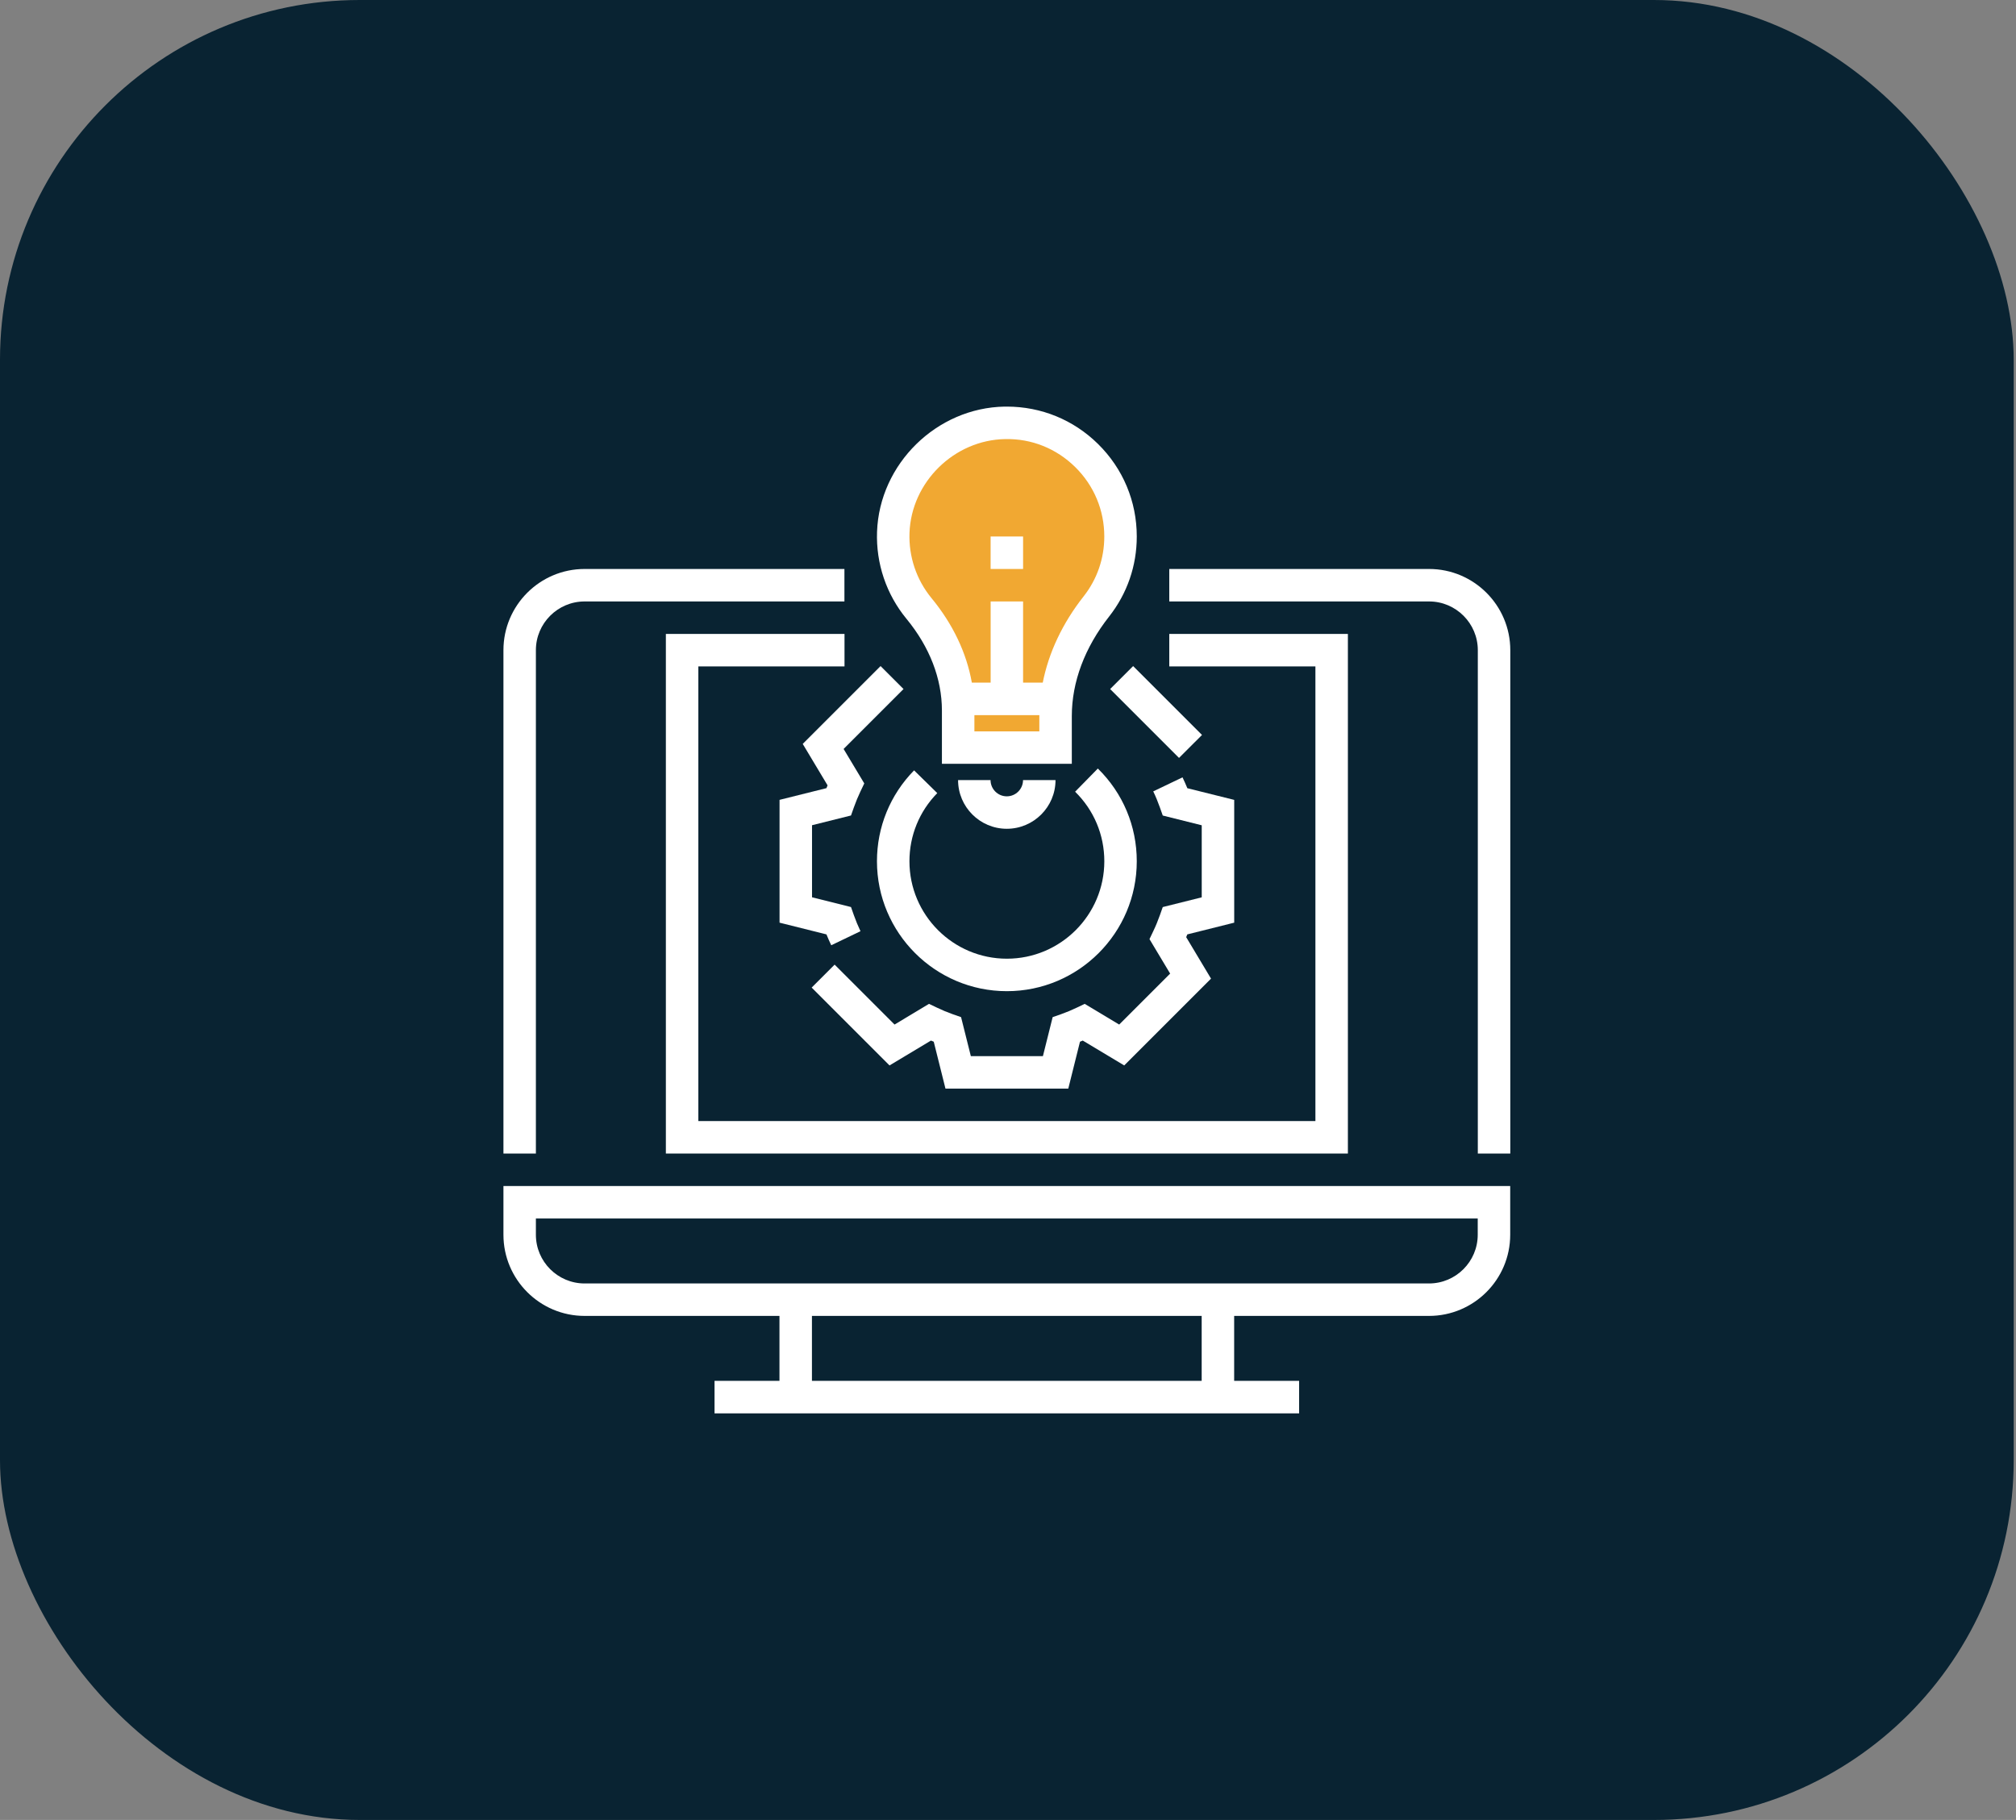 <svg width="72" height="65" viewBox="0 0 72 65" fill="none" xmlns="http://www.w3.org/2000/svg">
<rect x="0" y="0" width="72" height="65" fill="#808080" stroke="none"/>
<rect width="71.918" height="65" rx="12.848" fill="#092332"/>
<path d="M40.017 19.161C40.017 16.896 38.162 15.064 35.888 15.102C33.769 15.137 31.977 16.894 31.9 19.012C31.863 20.047 32.214 20.997 32.819 21.732C33.675 22.772 34.218 24.032 34.218 25.379V26.7H37.697V25.574C37.697 24.137 38.265 22.79 39.153 21.661C39.694 20.973 40.017 20.105 40.017 19.161Z" fill="#F1A832"/>
<path d="M17.98 44.099C17.98 45.698 19.28 46.998 20.879 46.998H27.838V49.318H25.519V50.478H46.397V49.318H44.077V46.998H51.036C52.635 46.998 53.936 45.698 53.936 44.099V42.359H17.98V44.099ZM42.917 49.318H28.998V46.998H42.917V49.318ZM19.139 43.519H52.776V44.099C52.776 45.058 51.995 45.839 51.036 45.839H20.879C19.92 45.839 19.139 45.058 19.139 44.099V43.519Z" fill="white"/>
<path d="M19.139 23.221C19.139 22.262 19.92 21.481 20.879 21.481H30.158V20.321H20.879C19.28 20.321 17.98 21.622 17.98 23.221V41.199H19.139V23.221Z" fill="white"/>
<path d="M51.039 20.321H41.76V21.481H51.039C51.998 21.481 52.779 22.262 52.779 23.221V41.199H53.939V23.221C53.939 21.622 52.638 20.321 51.039 20.321Z" fill="white"/>
<path d="M46.979 40.039H24.941V23.801H30.161V22.641H23.781V41.199H48.139V22.641H41.76V23.801H46.979V40.039Z" fill="white"/>
<path d="M33.64 25.379V27.28H38.279V25.574C38.279 24.356 38.74 23.128 39.611 22.02C40.257 21.198 40.599 20.209 40.599 19.161C40.599 17.907 40.107 16.733 39.212 15.853C38.338 14.993 37.185 14.522 35.96 14.522C35.934 14.522 35.907 14.522 35.881 14.522C33.454 14.562 31.41 16.567 31.323 18.991C31.282 20.124 31.655 21.228 32.374 22.101C33.202 23.107 33.64 24.24 33.64 25.379ZM37.119 26.121H34.8V25.541H37.121C37.121 25.552 37.119 25.563 37.119 25.574V26.121ZM35.9 15.682C36.847 15.662 37.729 16.021 38.399 16.68C39.07 17.34 39.439 18.221 39.439 19.161C39.439 19.947 39.183 20.687 38.699 21.302C37.944 22.262 37.453 23.309 37.241 24.381H36.539V21.481H35.38V24.381H34.709C34.52 23.32 34.033 22.291 33.269 21.363C32.731 20.71 32.451 19.882 32.482 19.032C32.547 17.216 34.08 15.712 35.9 15.682Z" fill="white"/>
<path d="M35.957 28.441C35.636 28.441 35.377 28.18 35.377 27.861H34.217C34.217 28.82 34.997 29.6 35.957 29.6C36.916 29.6 37.697 28.82 37.697 27.861H36.537C36.537 28.18 36.277 28.441 35.957 28.441Z" fill="white"/>
<path d="M36.539 19.161H35.379V20.321H36.539V19.161Z" fill="white"/>
<path d="M35.96 35.4C38.518 35.4 40.599 33.318 40.599 30.76C40.599 29.504 40.105 28.327 39.209 27.448L38.397 28.276C39.069 28.936 39.44 29.818 39.44 30.76C39.44 32.679 37.879 34.24 35.96 34.24C34.041 34.24 32.48 32.679 32.48 30.76C32.48 29.844 32.833 28.979 33.474 28.326L32.646 27.514C31.791 28.385 31.32 29.539 31.32 30.76C31.32 33.318 33.402 35.4 35.96 35.4Z" fill="white"/>
<path d="M38.153 38.88H33.767L33.348 37.205C33.315 37.192 33.282 37.178 33.249 37.164L31.768 38.052L28.988 35.272L29.808 34.452L31.948 36.592L33.179 35.853L33.46 35.987C33.645 36.076 33.834 36.155 34.029 36.224L34.324 36.327L34.673 37.72H37.247L37.595 36.327L37.89 36.224C38.085 36.155 38.274 36.076 38.459 35.987L38.74 35.853L39.971 36.592L41.791 34.772L41.053 33.541L41.187 33.259C41.276 33.075 41.354 32.885 41.423 32.69L41.527 32.396L42.919 32.048V29.475L41.527 29.127L41.423 28.833C41.354 28.638 41.276 28.448 41.187 28.264L42.233 27.763C42.294 27.89 42.351 28.02 42.405 28.151L44.079 28.568V32.953L42.404 33.372C42.391 33.406 42.377 33.438 42.364 33.471L43.251 34.952L40.151 38.052L38.67 37.164C38.637 37.178 38.604 37.192 38.571 37.205L38.153 38.88Z" fill="white"/>
<path d="M29.687 33.76C29.627 33.633 29.569 33.503 29.516 33.372L27.841 32.953V28.567L29.516 28.149C29.529 28.115 29.543 28.082 29.556 28.049L28.669 26.569L31.449 23.789L32.269 24.609L30.129 26.749L30.867 27.98L30.733 28.261C30.645 28.445 30.566 28.636 30.497 28.831L30.393 29.125L29.001 29.473V32.047L30.393 32.395L30.496 32.688C30.565 32.883 30.644 33.074 30.732 33.258L29.687 33.76Z" fill="white"/>
<path d="M40.469 23.789L39.648 24.609L42.108 27.069L42.929 26.249L40.469 23.789Z" fill="white"/>
</svg>

